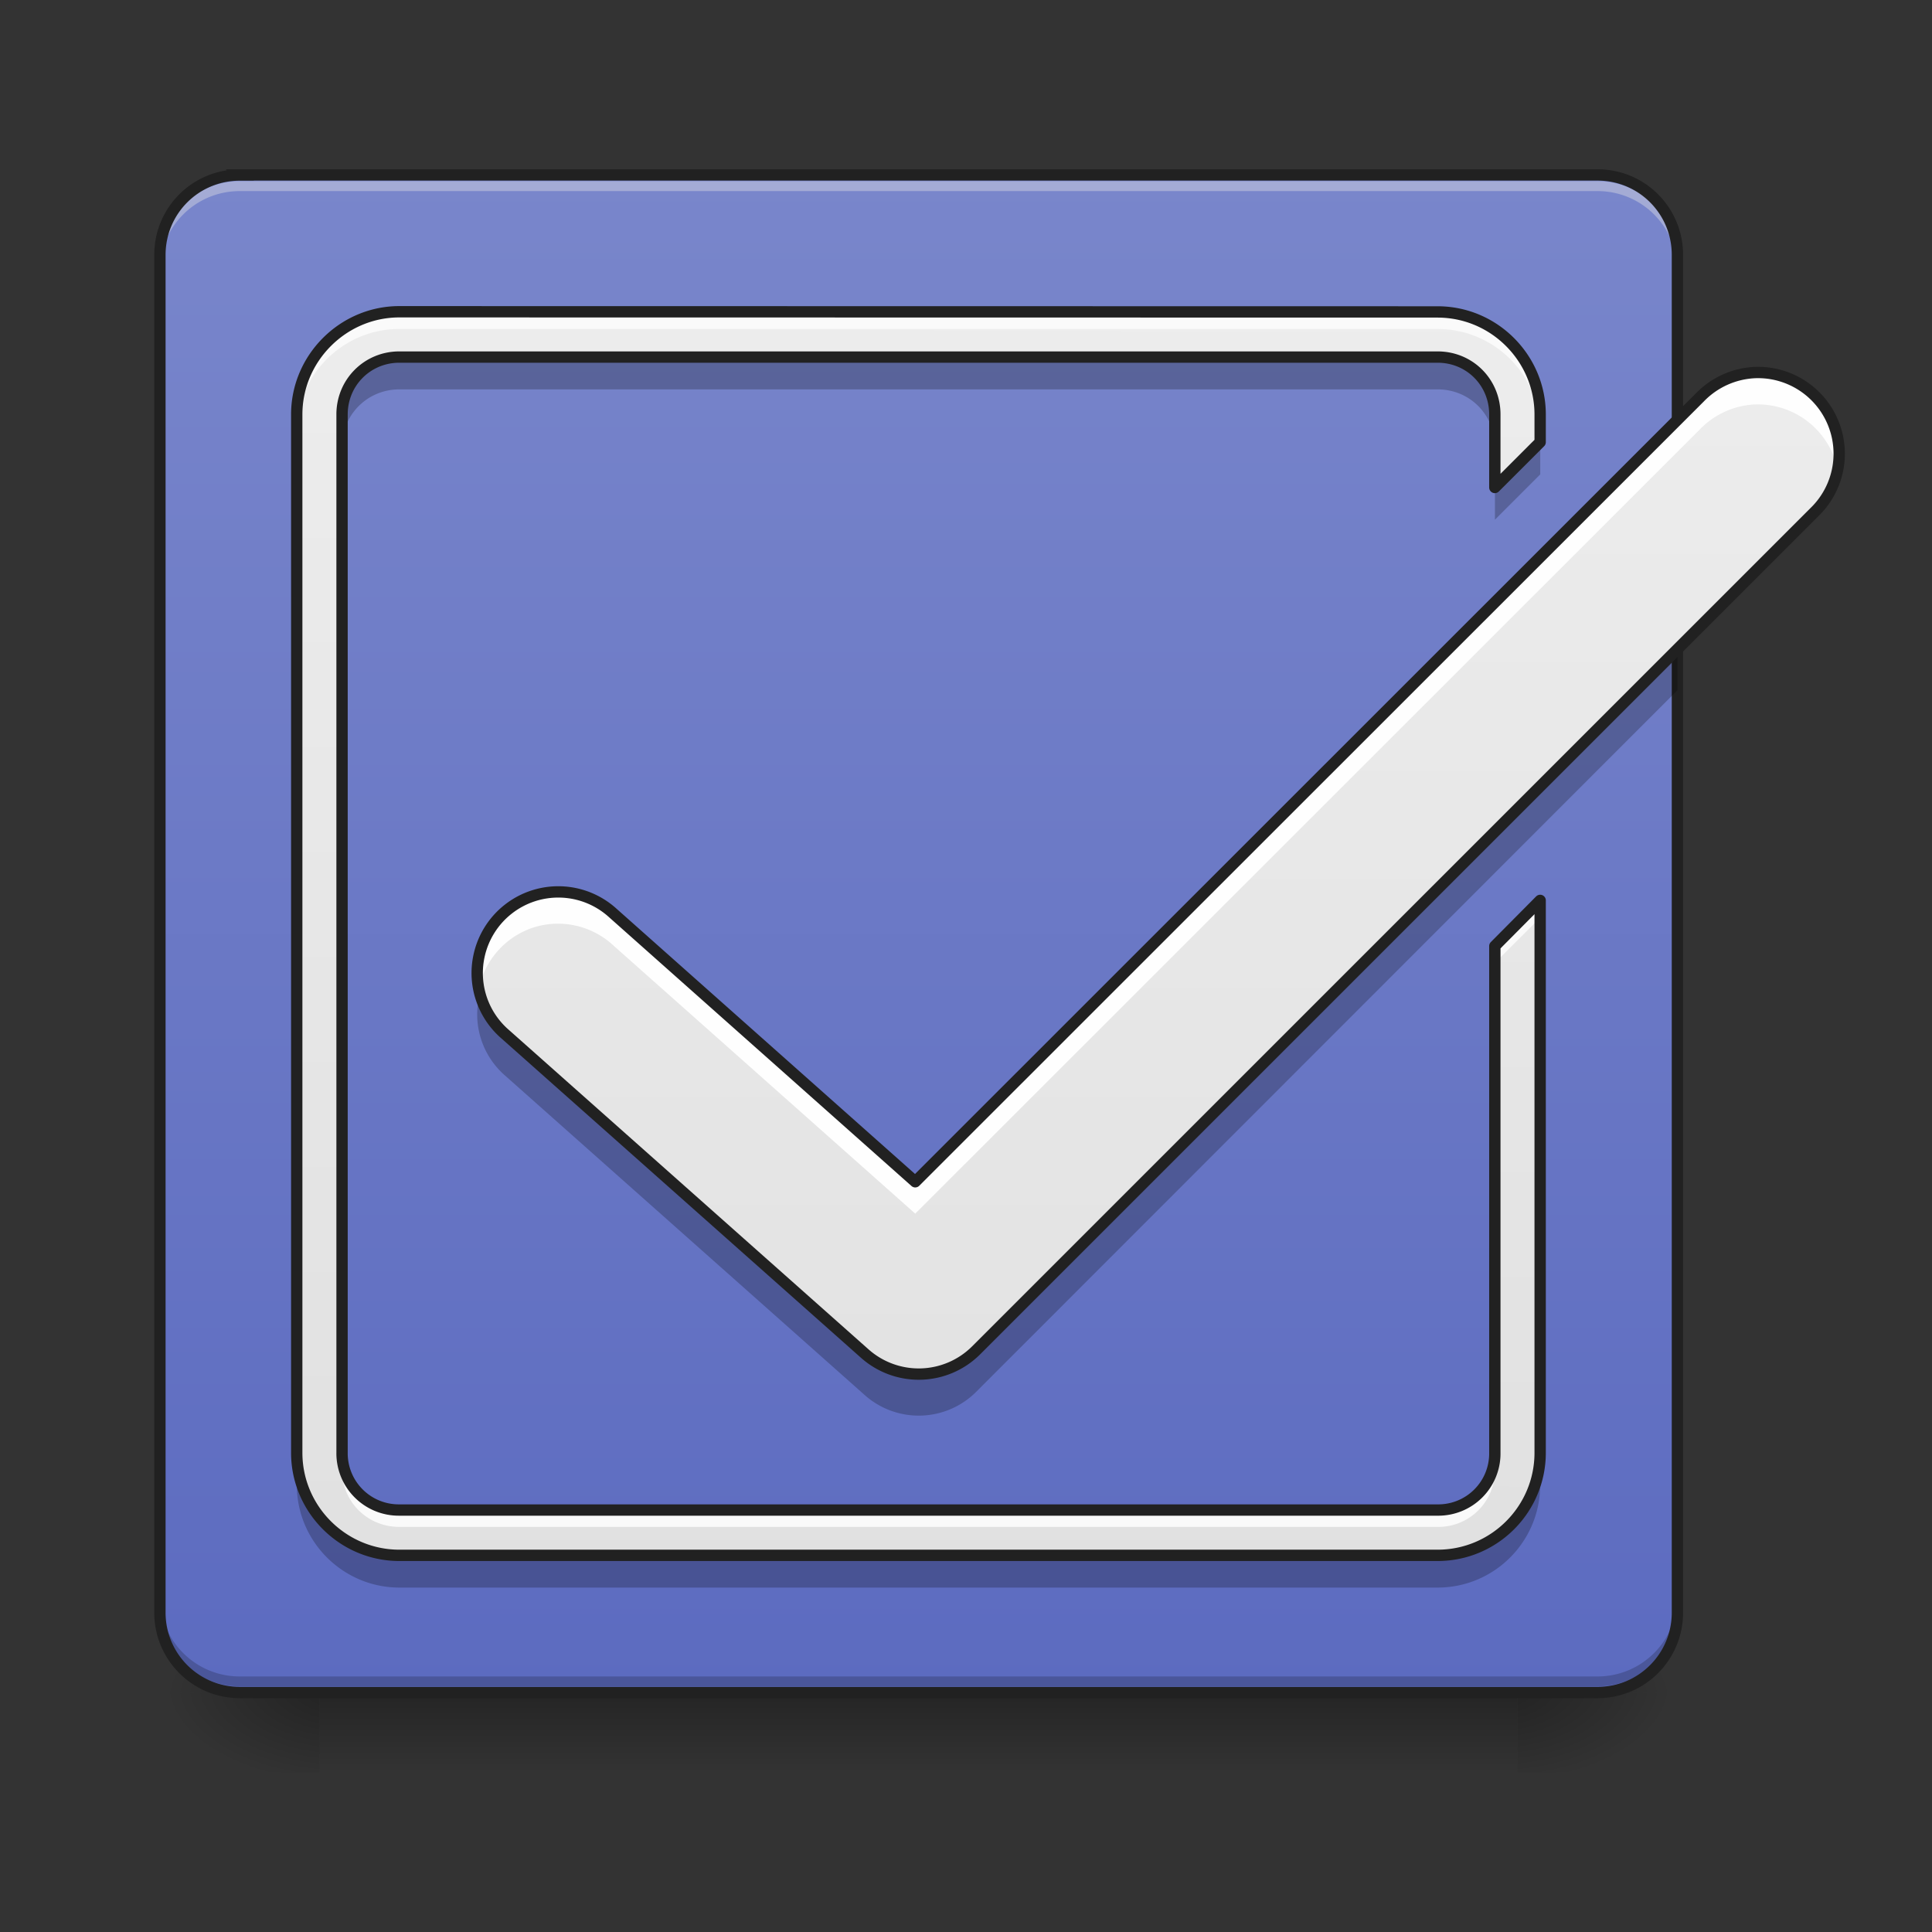 <svg xmlns="http://www.w3.org/2000/svg" width="22" height="22"><rect width="100%" height="100%" fill="#333333" stroke="none"/><defs><linearGradient id="a" gradientUnits="userSpaceOnUse" x1="254" y1="233.5" x2="254" y2="254.667" gradientTransform="matrix(.043 0 0 .043 -.455 9.24)"><stop offset="0" stop-opacity=".275"/><stop offset="1" stop-opacity="0"/></linearGradient><radialGradient id="b" gradientUnits="userSpaceOnUse" cx="450.909" cy="189.579" fx="450.909" fy="189.579" r="21.167" gradientTransform="matrix(0 -.054 -.097 0 35.385 43.722)"><stop offset="0" stop-opacity=".314"/><stop offset=".222" stop-opacity=".275"/><stop offset="1" stop-opacity="0"/></radialGradient><radialGradient id="c" gradientUnits="userSpaceOnUse" cx="450.909" cy="189.579" fx="450.909" fy="189.579" r="21.167" gradientTransform="matrix(0 .054 .097 0 -14.464 -5.175)"><stop offset="0" stop-opacity=".314"/><stop offset=".222" stop-opacity=".275"/><stop offset="1" stop-opacity="0"/></radialGradient><radialGradient id="d" gradientUnits="userSpaceOnUse" cx="450.909" cy="189.579" fx="450.909" fy="189.579" r="21.167" gradientTransform="matrix(0 -.054 .097 0 -14.464 43.722)"><stop offset="0" stop-opacity=".314"/><stop offset=".222" stop-opacity=".275"/><stop offset="1" stop-opacity="0"/></radialGradient><radialGradient id="e" gradientUnits="userSpaceOnUse" cx="450.909" cy="189.579" fx="450.909" fy="189.579" r="21.167" gradientTransform="matrix(0 .054 -.097 0 35.385 -5.175)"><stop offset="0" stop-opacity=".314"/><stop offset=".222" stop-opacity=".275"/><stop offset="1" stop-opacity="0"/></radialGradient><linearGradient id="f" gradientUnits="userSpaceOnUse" x1="169.333" y1="233.5" x2="169.333" y2="-168.667" gradientTransform="matrix(.043 0 0 .043 -.455 9.24)"><stop offset="0" stop-color="#5c6bc0"/><stop offset="1" stop-color="#7986cb"/></linearGradient><linearGradient id="g" gradientUnits="userSpaceOnUse" x1="243.417" y1="233.5" x2="243.417" y2="-168.667" gradientTransform="matrix(.043 0 0 .043 0 9.24)"><stop offset="0" stop-color="#e0e0e0"/><stop offset="1" stop-color="#eee"/></linearGradient><linearGradient id="h" gradientUnits="userSpaceOnUse" x1="920" y1="1695.118" x2="920" y2="175.118" gradientTransform="rotate(.24) scale(.011)"><stop offset="0" stop-color="#e0e0e0"/><stop offset="1" stop-color="#eee"/></linearGradient></defs><path d="M3.637 19.207H17.28v1.008H3.637zm0 0" fill="url(#a)"/><path d="M17.281 19.273h1.82v-.91h-1.82zm0 0" fill="url(#b)"/><path d="M3.637 19.273H1.82v.91h1.817zm0 0" fill="url(#c)"/><path d="M3.637 19.273H1.82v-.91h1.817zm0 0" fill="url(#d)"/><path d="M17.281 19.273h1.82v.91h-1.82zm0 0" fill="url(#e)"/><path d="M2.73 1.992h15.461c.504 0 .91.406.91.91v15.461c0 .504-.406.91-.91.91H2.731a.909.909 0 0 1-.91-.91V2.903c0-.505.406-.91.91-.91zm0 0" fill="url(#f)"/><path d="M2.73 2.063a.909.909 0 0 0-.91.91v.113c0-.504.407-.91.91-.91h15.461c.504 0 .91.406.91.91v-.113a.909.909 0 0 0-.91-.91zm0 0" fill="#e6e6e6" fill-opacity=".392"/><path d="M2.73 19.203a.909.909 0 0 1-.91-.91v-.113c0 .504.407.91.91.91h15.461c.504 0 .91-.406.91-.91v.113c0 .504-.406.91-.91.91zm0 0" fill-opacity=".196"/><path d="M2.73 1.992h15.461c.504 0 .91.406.91.91v15.461c0 .504-.406.91-.91.91H2.731a.909.909 0 0 1-.91-.91V2.903c0-.505.406-.91.91-.91zm0 0" fill="none" stroke-width=".129" stroke-linecap="round" stroke="#212121"/><path d="M19.992 4.242a.93.93 0 0 0-.633.281l-8.937 8.934-3.442-3.059a.923.923 0 0 0-1.527.496.92.92 0 0 0 .3.883l4.095 3.637a.925.925 0 0 0 1.265-.035l9.551-9.55a.925.925 0 0 0-.672-1.587zm0 0" fill="url(#g)"/><path d="M19.992 4.242a.93.93 0 0 0-.633.281l-8.937 8.934-3.442-3.059a.927.927 0 0 0-1.078-.125.924.924 0 0 0-.449.985.93.93 0 0 1 .617-.695.925.925 0 0 1 .91.199l3.442 3.058 8.937-8.933a.93.93 0 0 1 .633-.282c.45-.011.844.301.934.743a.93.93 0 0 0-.2-.778.933.933 0 0 0-.734-.328zm0 0" fill="#fff" fill-opacity=".955"/><path d="M19.102 7.406l-7.989 7.989a.921.921 0 0 1-1.265.039l-4.094-3.641a.88.88 0 0 1-.29-.473c-.089.34.024.7.29.93l4.094 3.637a.925.925 0 0 0 1.265-.035l7.989-7.993zm0 0" fill-opacity=".235"/><path d="M19.992 4.242a.93.93 0 0 0-.633.281l-8.937 8.934-3.442-3.059a.923.923 0 0 0-1.527.496.92.92 0 0 0 .3.883l4.095 3.637a.925.925 0 0 0 1.265-.035l9.551-9.55a.925.925 0 0 0-.672-1.587zm0 0" fill="none" stroke-width=".129" stroke-linecap="round" stroke-linejoin="round" stroke="#212121"/><path d="M4.547 3.55c-.64 0-1.168.528-1.168 1.169v11.824c0 .645.527 1.168 1.168 1.168H16.37c.645 0 1.168-.523 1.168-1.168v-6.29l-.516.52v5.77a.644.644 0 0 1-.652.652H4.547a.646.646 0 0 1-.652-.652V4.719c0-.364.289-.653.652-.653H16.37c.367 0 .652.29.652.653v.832l.516-.516V4.72c0-.64-.523-1.168-1.168-1.168zm0 0" fill="url(#h)"/><path d="M4.547 3.55c-.64 0-1.168.528-1.168 1.169v.191c0-.64.527-1.164 1.168-1.164H16.37c.645 0 1.168.524 1.168 1.164V4.72c0-.64-.523-1.168-1.168-1.168zm12.992 6.704l-.516.52v.19l.516-.515zM3.895 16.543v.195c0 .364.289.649.652.649H16.37a.643.643 0 0 0 .652-.649v-.195a.644.644 0 0 1-.652.652H4.547a.646.646 0 0 1-.652-.652zm0 0" fill="#fafafa"/><path d="M4.547 4.094a.646.646 0 0 0-.652.652v.34c0-.363.289-.652.652-.652H16.37c.367 0 .652.289.652.652v-.34a.644.644 0 0 0-.652-.652zm12.992.968l-.516.516v.34l.516-.516v-.316-.024zM3.38 16.57v.34c0 .645.527 1.168 1.168 1.168H16.37c.645 0 1.168-.523 1.168-1.168v-.34c0 .64-.523 1.168-1.168 1.168H4.547c-.64 0-1.168-.527-1.168-1.168zm0 0" fill-opacity=".235"/><path d="M4.547 3.55c-.64 0-1.168.528-1.168 1.169v11.824c0 .644.527 1.168 1.168 1.168H16.37c.645 0 1.168-.524 1.168-1.168v-6.29l-.516.52v5.77a.644.644 0 0 1-.652.652H4.547a.646.646 0 0 1-.652-.652V4.719c0-.364.289-.653.652-.653H16.37c.367 0 .652.29.652.653v.832l.516-.516V4.72c0-.64-.523-1.168-1.168-1.168zm0 0" fill="none" stroke-width=".129" stroke-linecap="round" stroke-linejoin="round" stroke="#212121"/></svg>